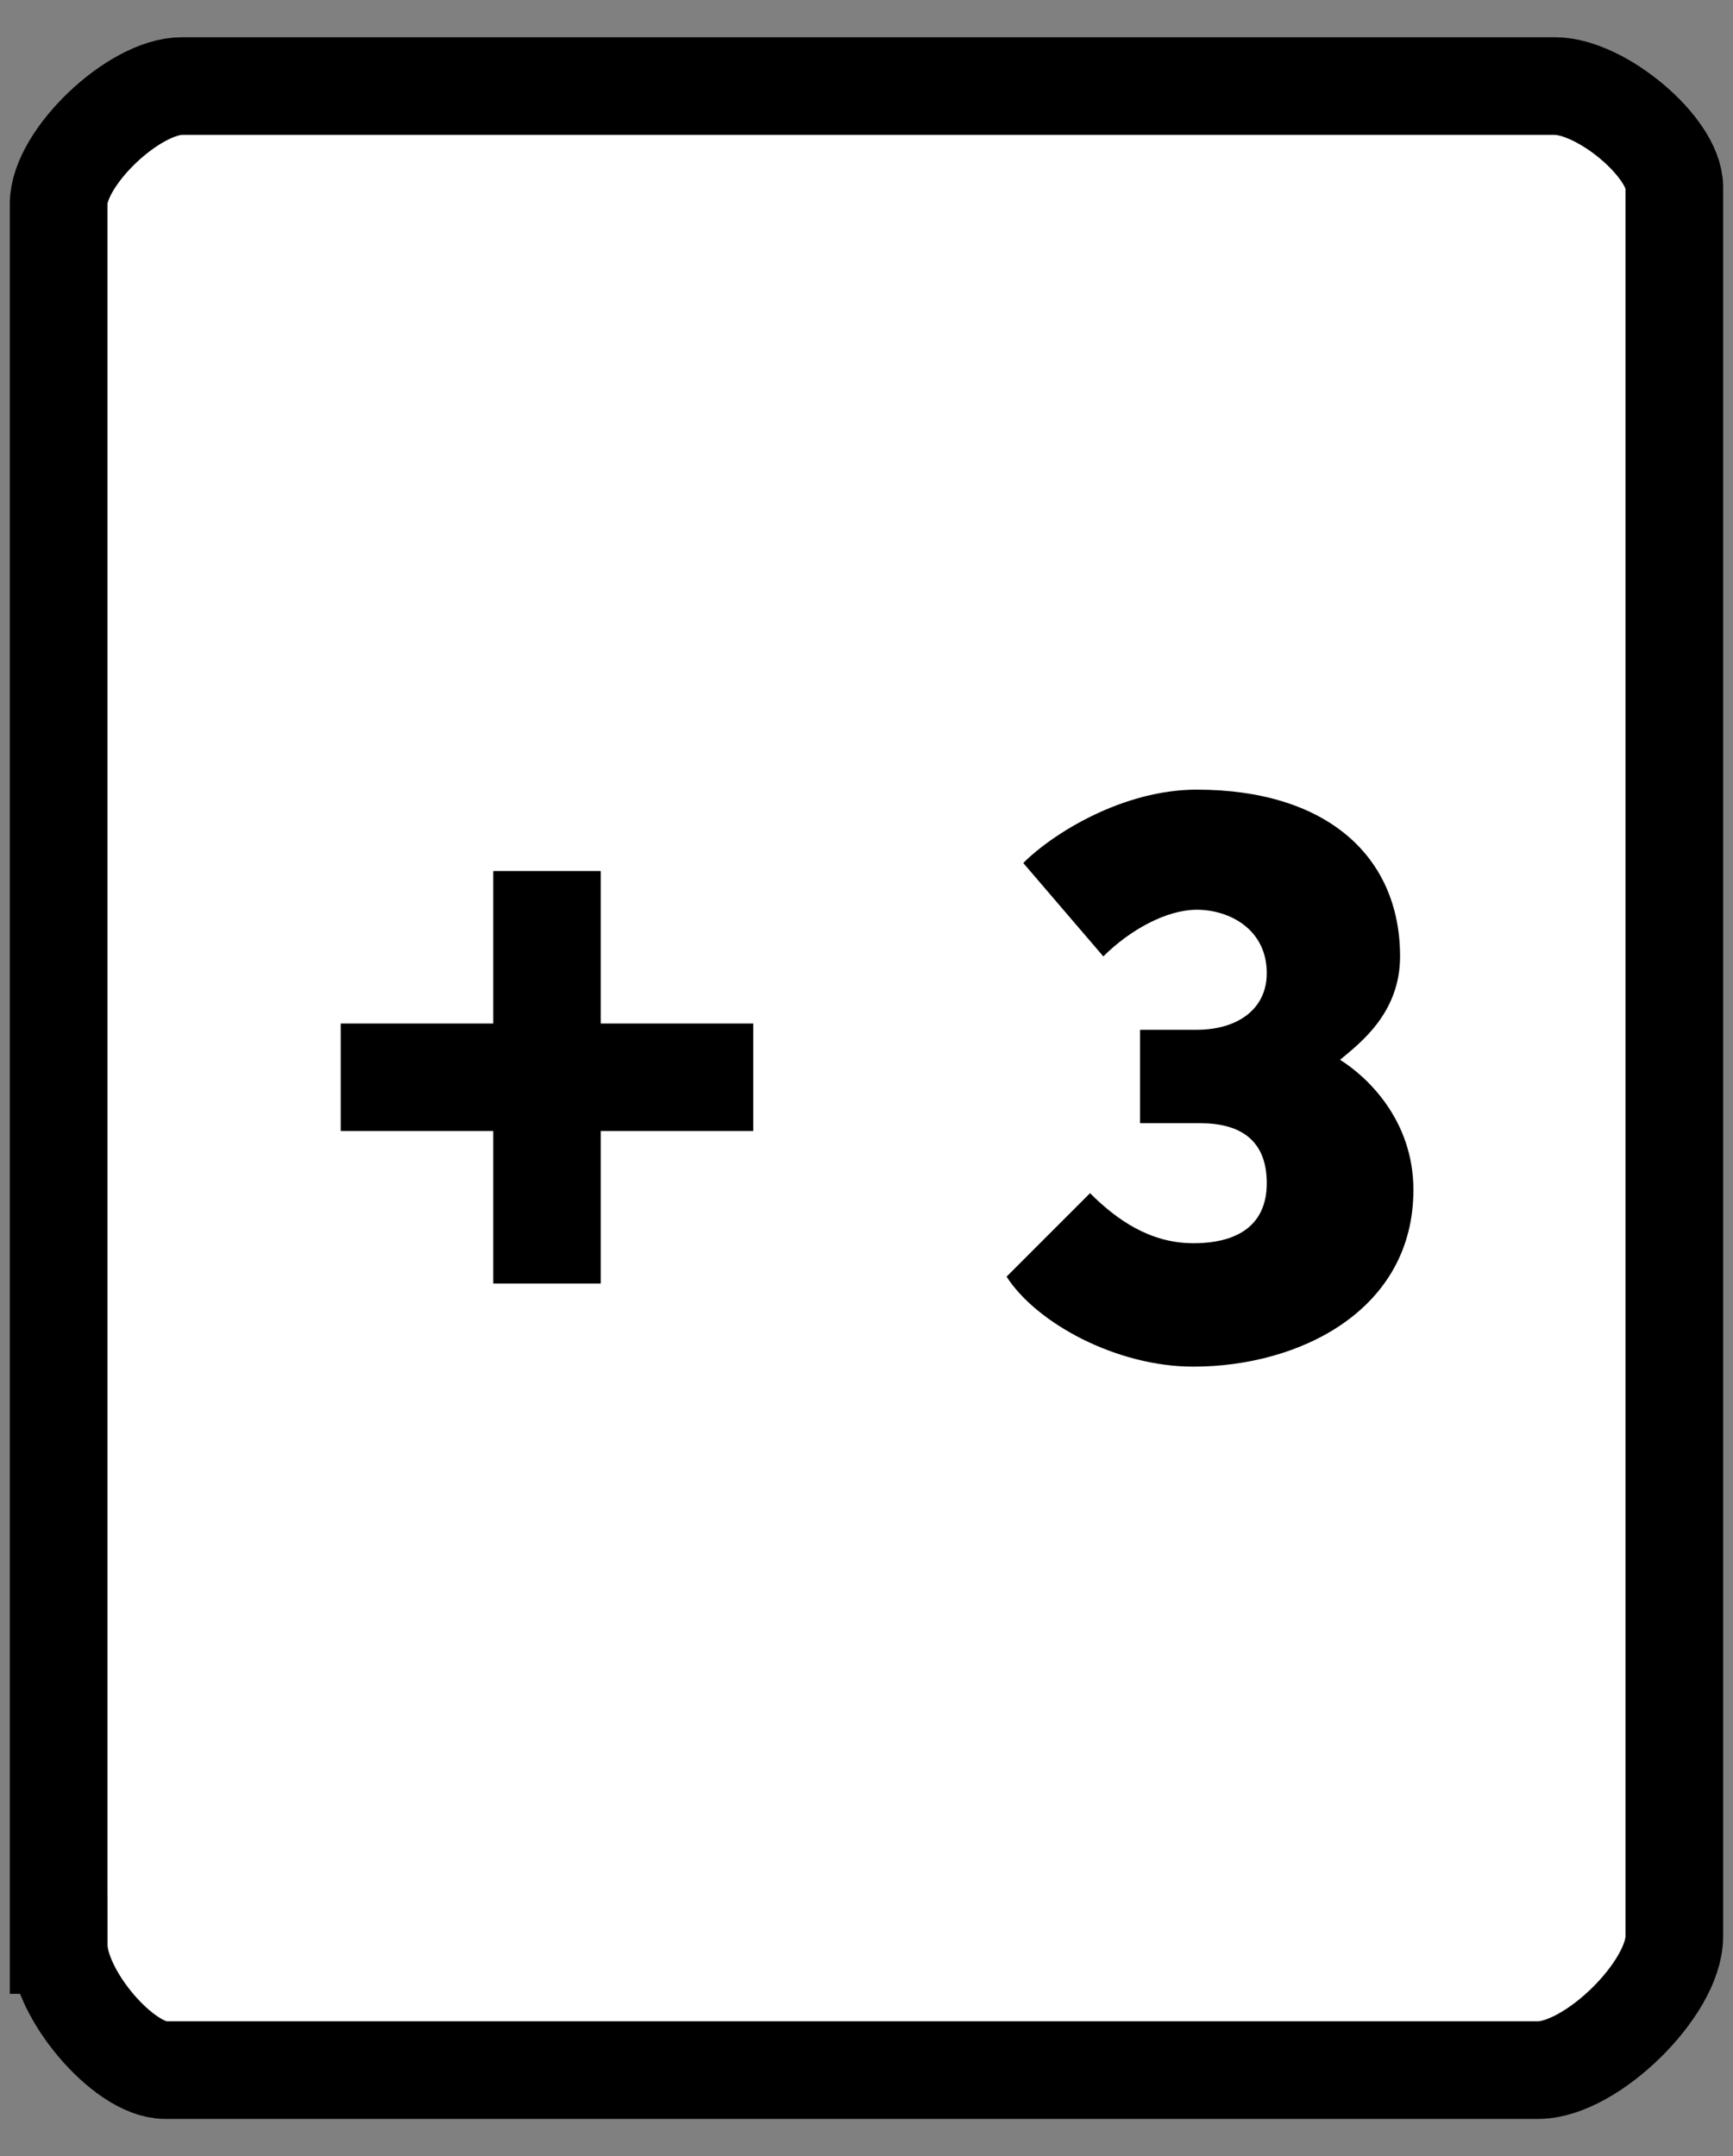 <svg version="1.1" xmlns="http://www.w3.org/2000/svg" xmlns:xlink="http://www.w3.org/1999/xlink" width="26.625" height="33.125" viewBox="0,0,26.625,33.125"><rect x="0" y="0" width="26.625" height="33.125" fill="#808080" stroke="none"/><g transform="translate(-226.688,-163.438)"><g data-paper-data="{&quot;isPaintingLayer&quot;:true}" fill-rule="nonzero" stroke-linecap="butt" stroke-linejoin="miter" stroke-miterlimit="10" stroke-dasharray="" stroke-dashoffset="0" style="mix-blend-mode: normal"><path d="M226.688,196.563v-33.125h26.625v33.125z" fill="none" stroke="#000000" stroke-width="0"/><path d="M227.589,193.318c0,-2.251 0,-16.311 0,-26.751c0,-0.705 1.155,-1.807 1.894,-1.807c8.231,0 18.942,0 21.092,0c0.717,0 1.836,0.945 1.836,1.55c0,10.49 0,24.478 0,26.879c0,0.8 -1.276,2.051 -2.093,2.051c-2.451,0 -12.86,0 -21.092,0c-0.639,0 -1.636,-1.172 -1.636,-1.922z" data-paper-data="{&quot;origPos&quot;:null}" fill="#ffffff" stroke="#000000" stroke-width="1.5"/><path d="M242.154,183.049l1.281,-1.281c0.41,0.41 0.922,0.769 1.588,0.769c0.717,0 1.127,-0.307 1.127,-0.922c0,-0.666 -0.41,-0.922 -1.025,-0.922h-0.922v-1.435h0.871c0.615,0 1.076,-0.307 1.076,-0.871c0,-0.666 -0.564,-0.973 -1.076,-0.973c-0.461,0 -1.025,0.307 -1.435,0.717l-1.23,-1.435c0.461,-0.461 1.537,-1.127 2.664,-1.127c1.998,0 3.125,1.025 3.125,2.562c0,0.871 -0.615,1.332 -0.922,1.588c0.41,0.256 1.127,0.922 1.127,1.998c0,1.845 -1.742,2.716 -3.382,2.716c-1.178,0 -2.408,-0.666 -2.869,-1.383z" fill="#000000" stroke="none" stroke-width="1"/><path d="M238.26,180.813h-2.343v2.343h-1.651v-2.343h-2.343v-1.651h2.343v-2.343h1.651v2.343h2.343z" fill="#000000" stroke="none" stroke-width="1"/></g></g></svg>